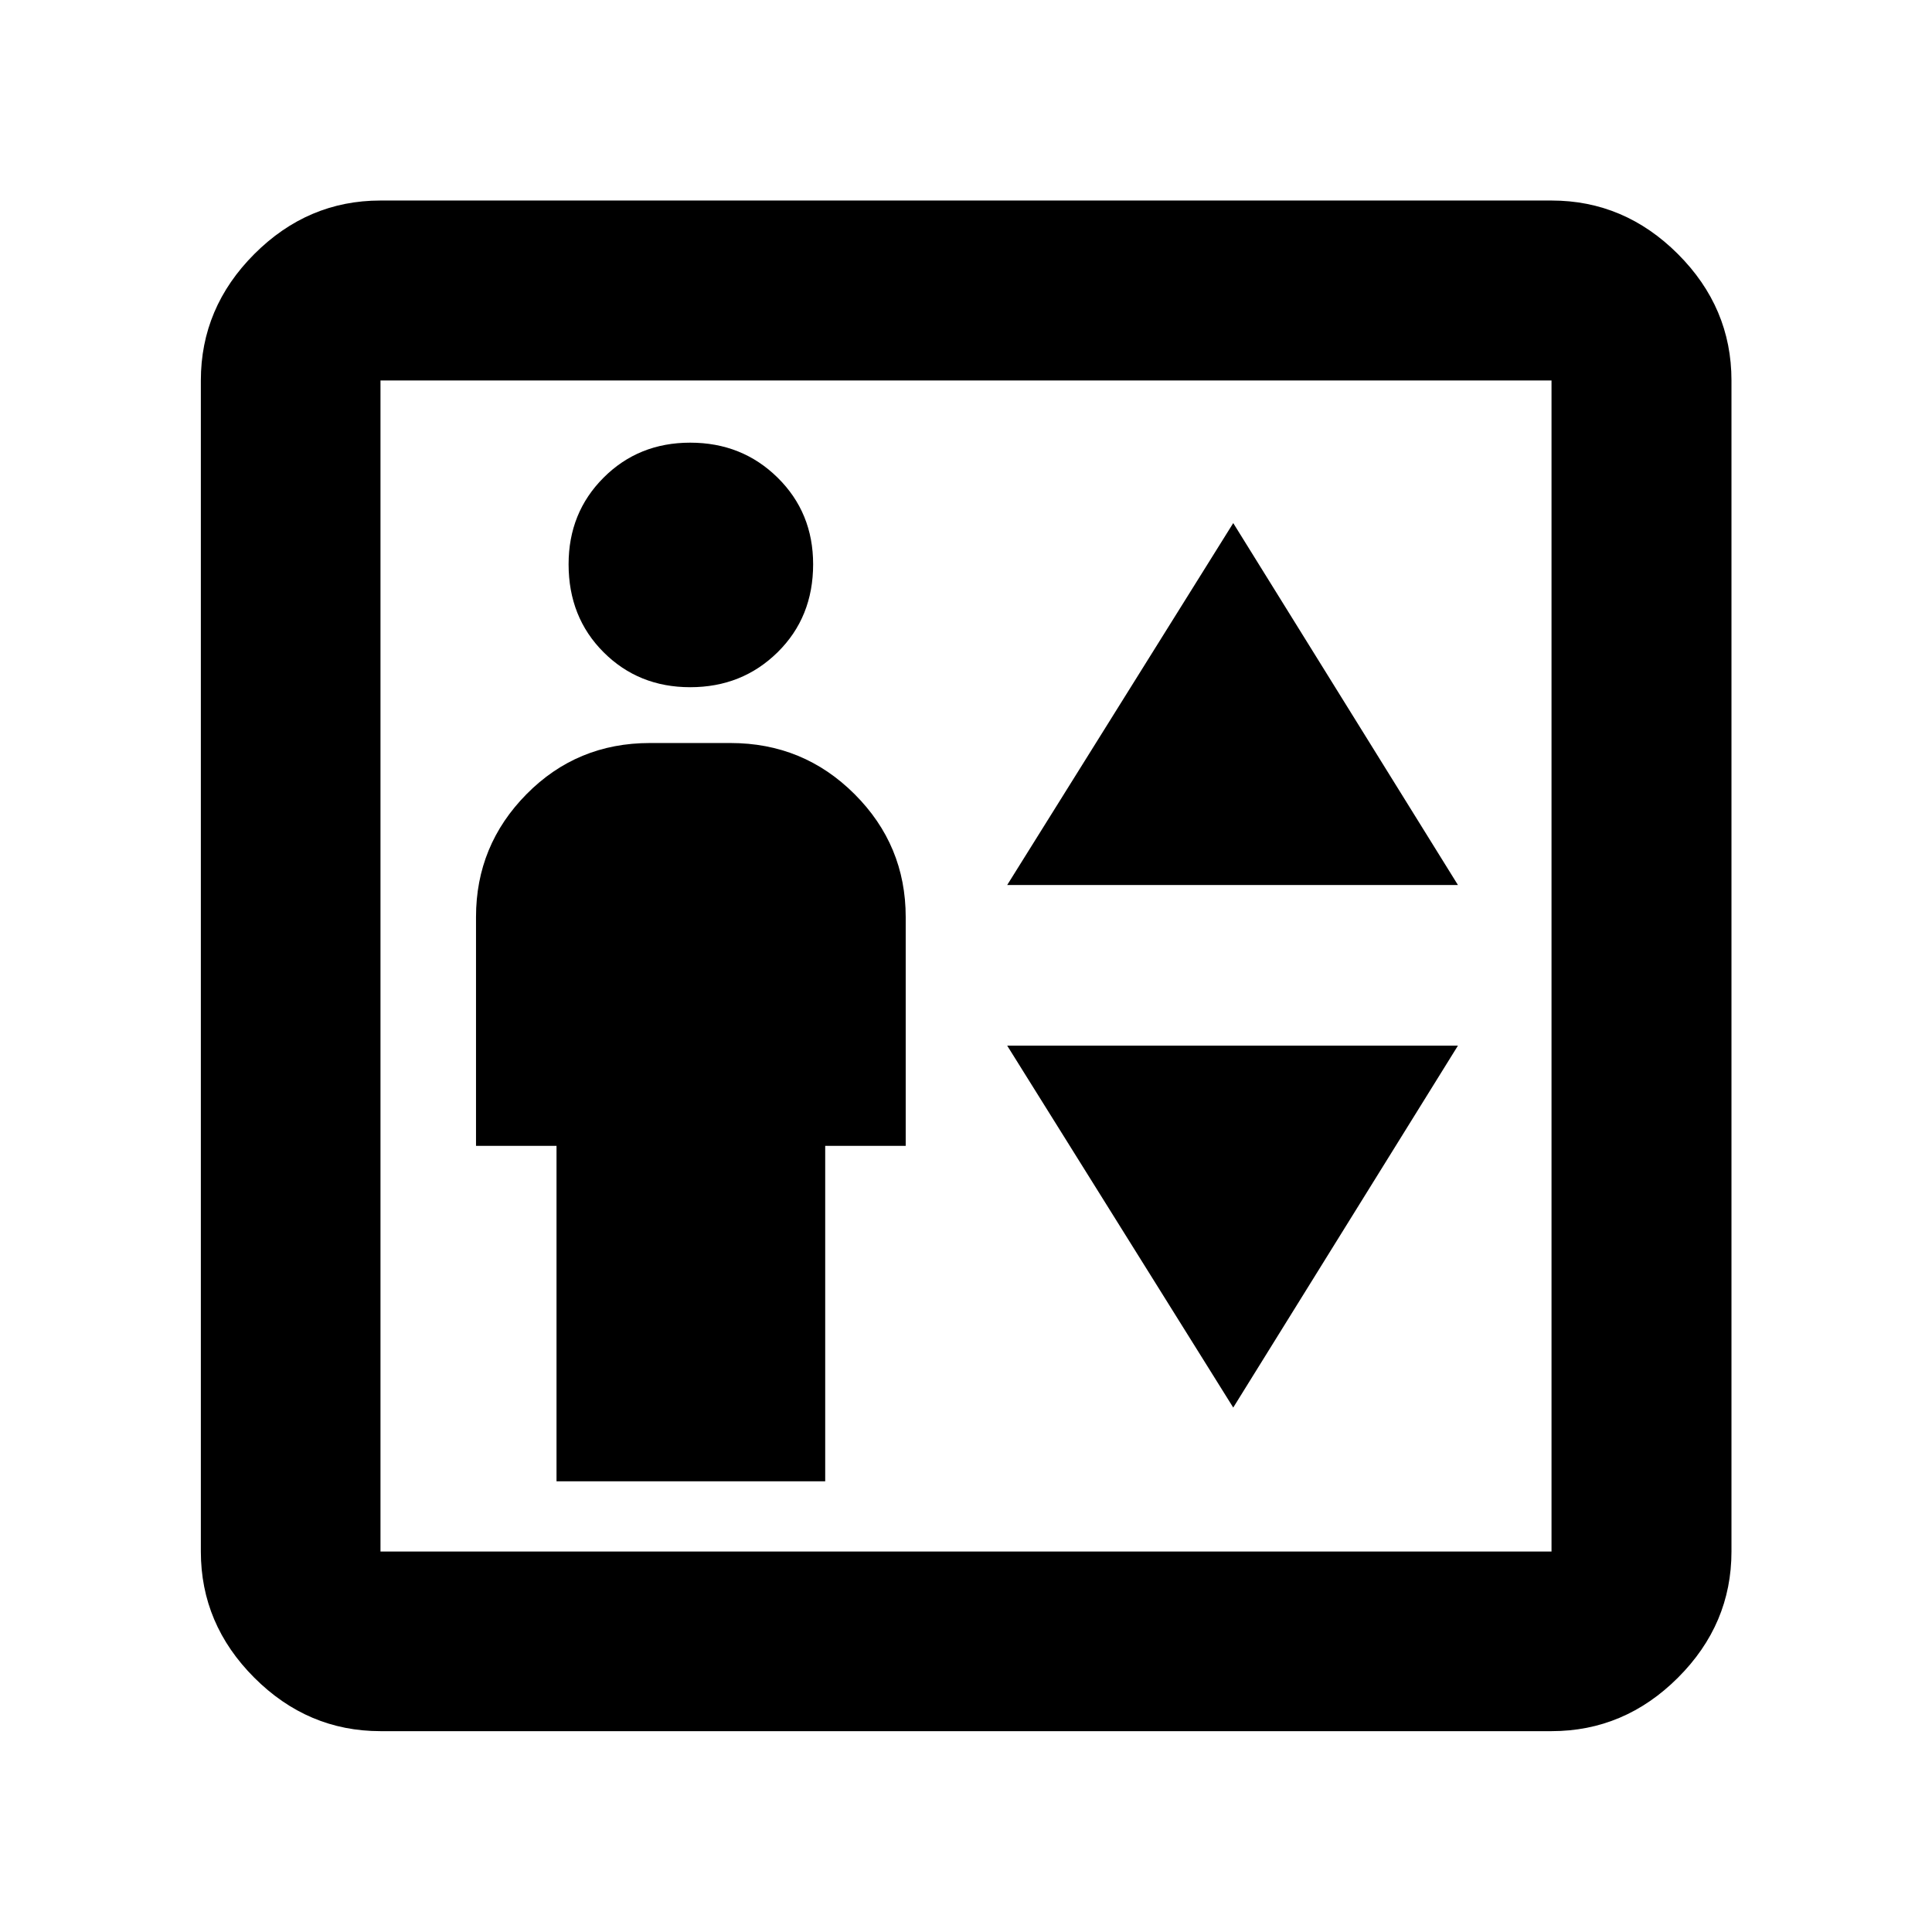 <svg xmlns="http://www.w3.org/2000/svg" height="40" viewBox="0 -960 960 960" width="40"><path d="M276.53-223.96h133.51v-166.67h40v-113.69q0-35.71-25.43-61.1-25.42-25.38-61.66-25.38h-40q-36.24 0-61.33 25.42-25.09 25.42-25.09 61v113.75h40v166.67Zm66.42-394.57q25.82 0 43.45-17.38 17.64-17.38 17.64-43.71 0-25.65-17.64-43.03-17.63-17.39-43.45-17.39-25.66 0-43.04 17.39-17.38 17.38-17.38 43.03 0 26.33 17.38 43.71 17.38 17.38 43.04 17.38Zm157.52 98.28h223.97L612.79-700.08 500.47-520.25Zm112.32 259.66 111.65-179.83H500.47l112.32 179.83ZM189.06-99.8q-36.14 0-62.7-26.56-26.56-26.56-26.56-62.7v-581.88q0-36.21 26.56-62.82 26.56-26.6 62.7-26.6h581.88q36.21 0 62.82 26.6 26.6 26.61 26.6 62.82v581.88q0 36.14-26.6 62.7-26.61 26.56-62.82 26.56H189.06Zm0-89.26h581.88v-581.88H189.06v581.88Zm0 0v-581.88 581.88Z"/></svg>